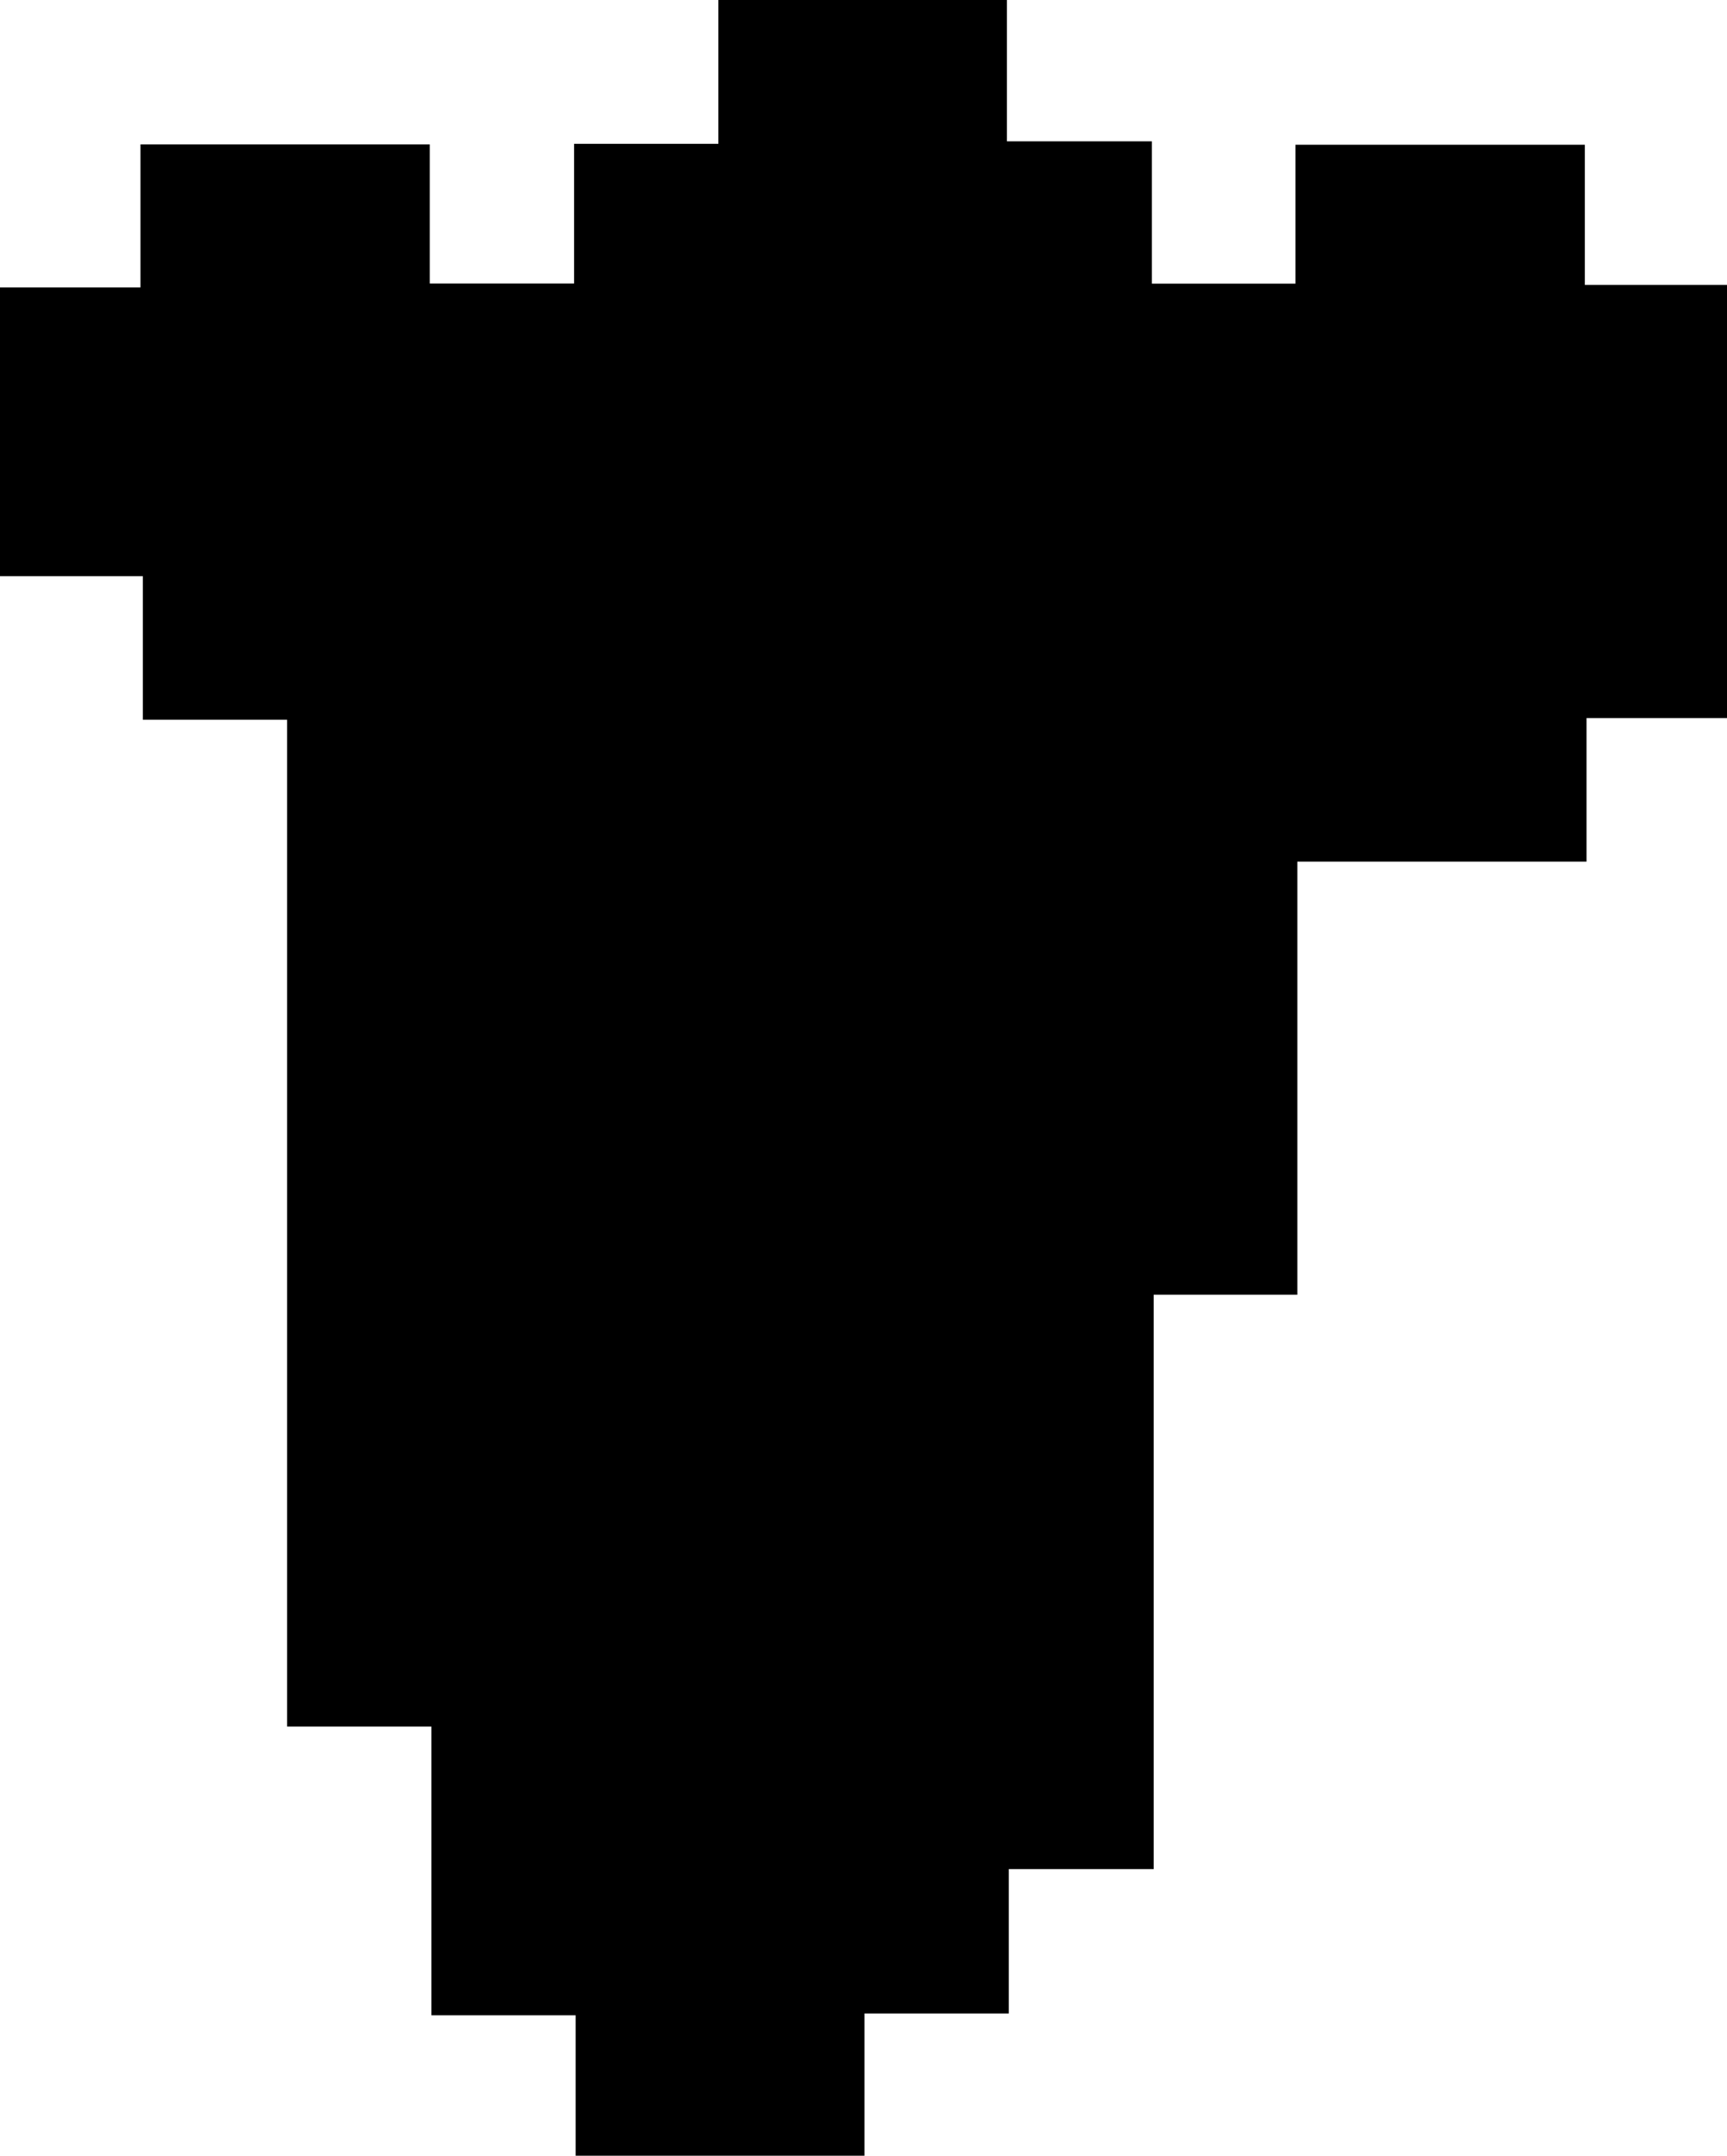 <svg id="Layer_1" data-name="Layer 1" xmlns="http://www.w3.org/2000/svg" viewBox="0 0 131.67 164.28"><path d="M171.56,192v11h-11v10.84H138.54v-10.7h-11v-22h-11V104.43h-11V93.49H94.65v-22h10.71V60.59h22.06v10.6h11V60.55h11v-11h22V60.36h11.05V71.2h10.95V60.62h22.06V71.3h10.87v33H215.61v10.94H193.56v33H182.61V192Z" transform="translate(-94.65 -49.59)"/></svg>